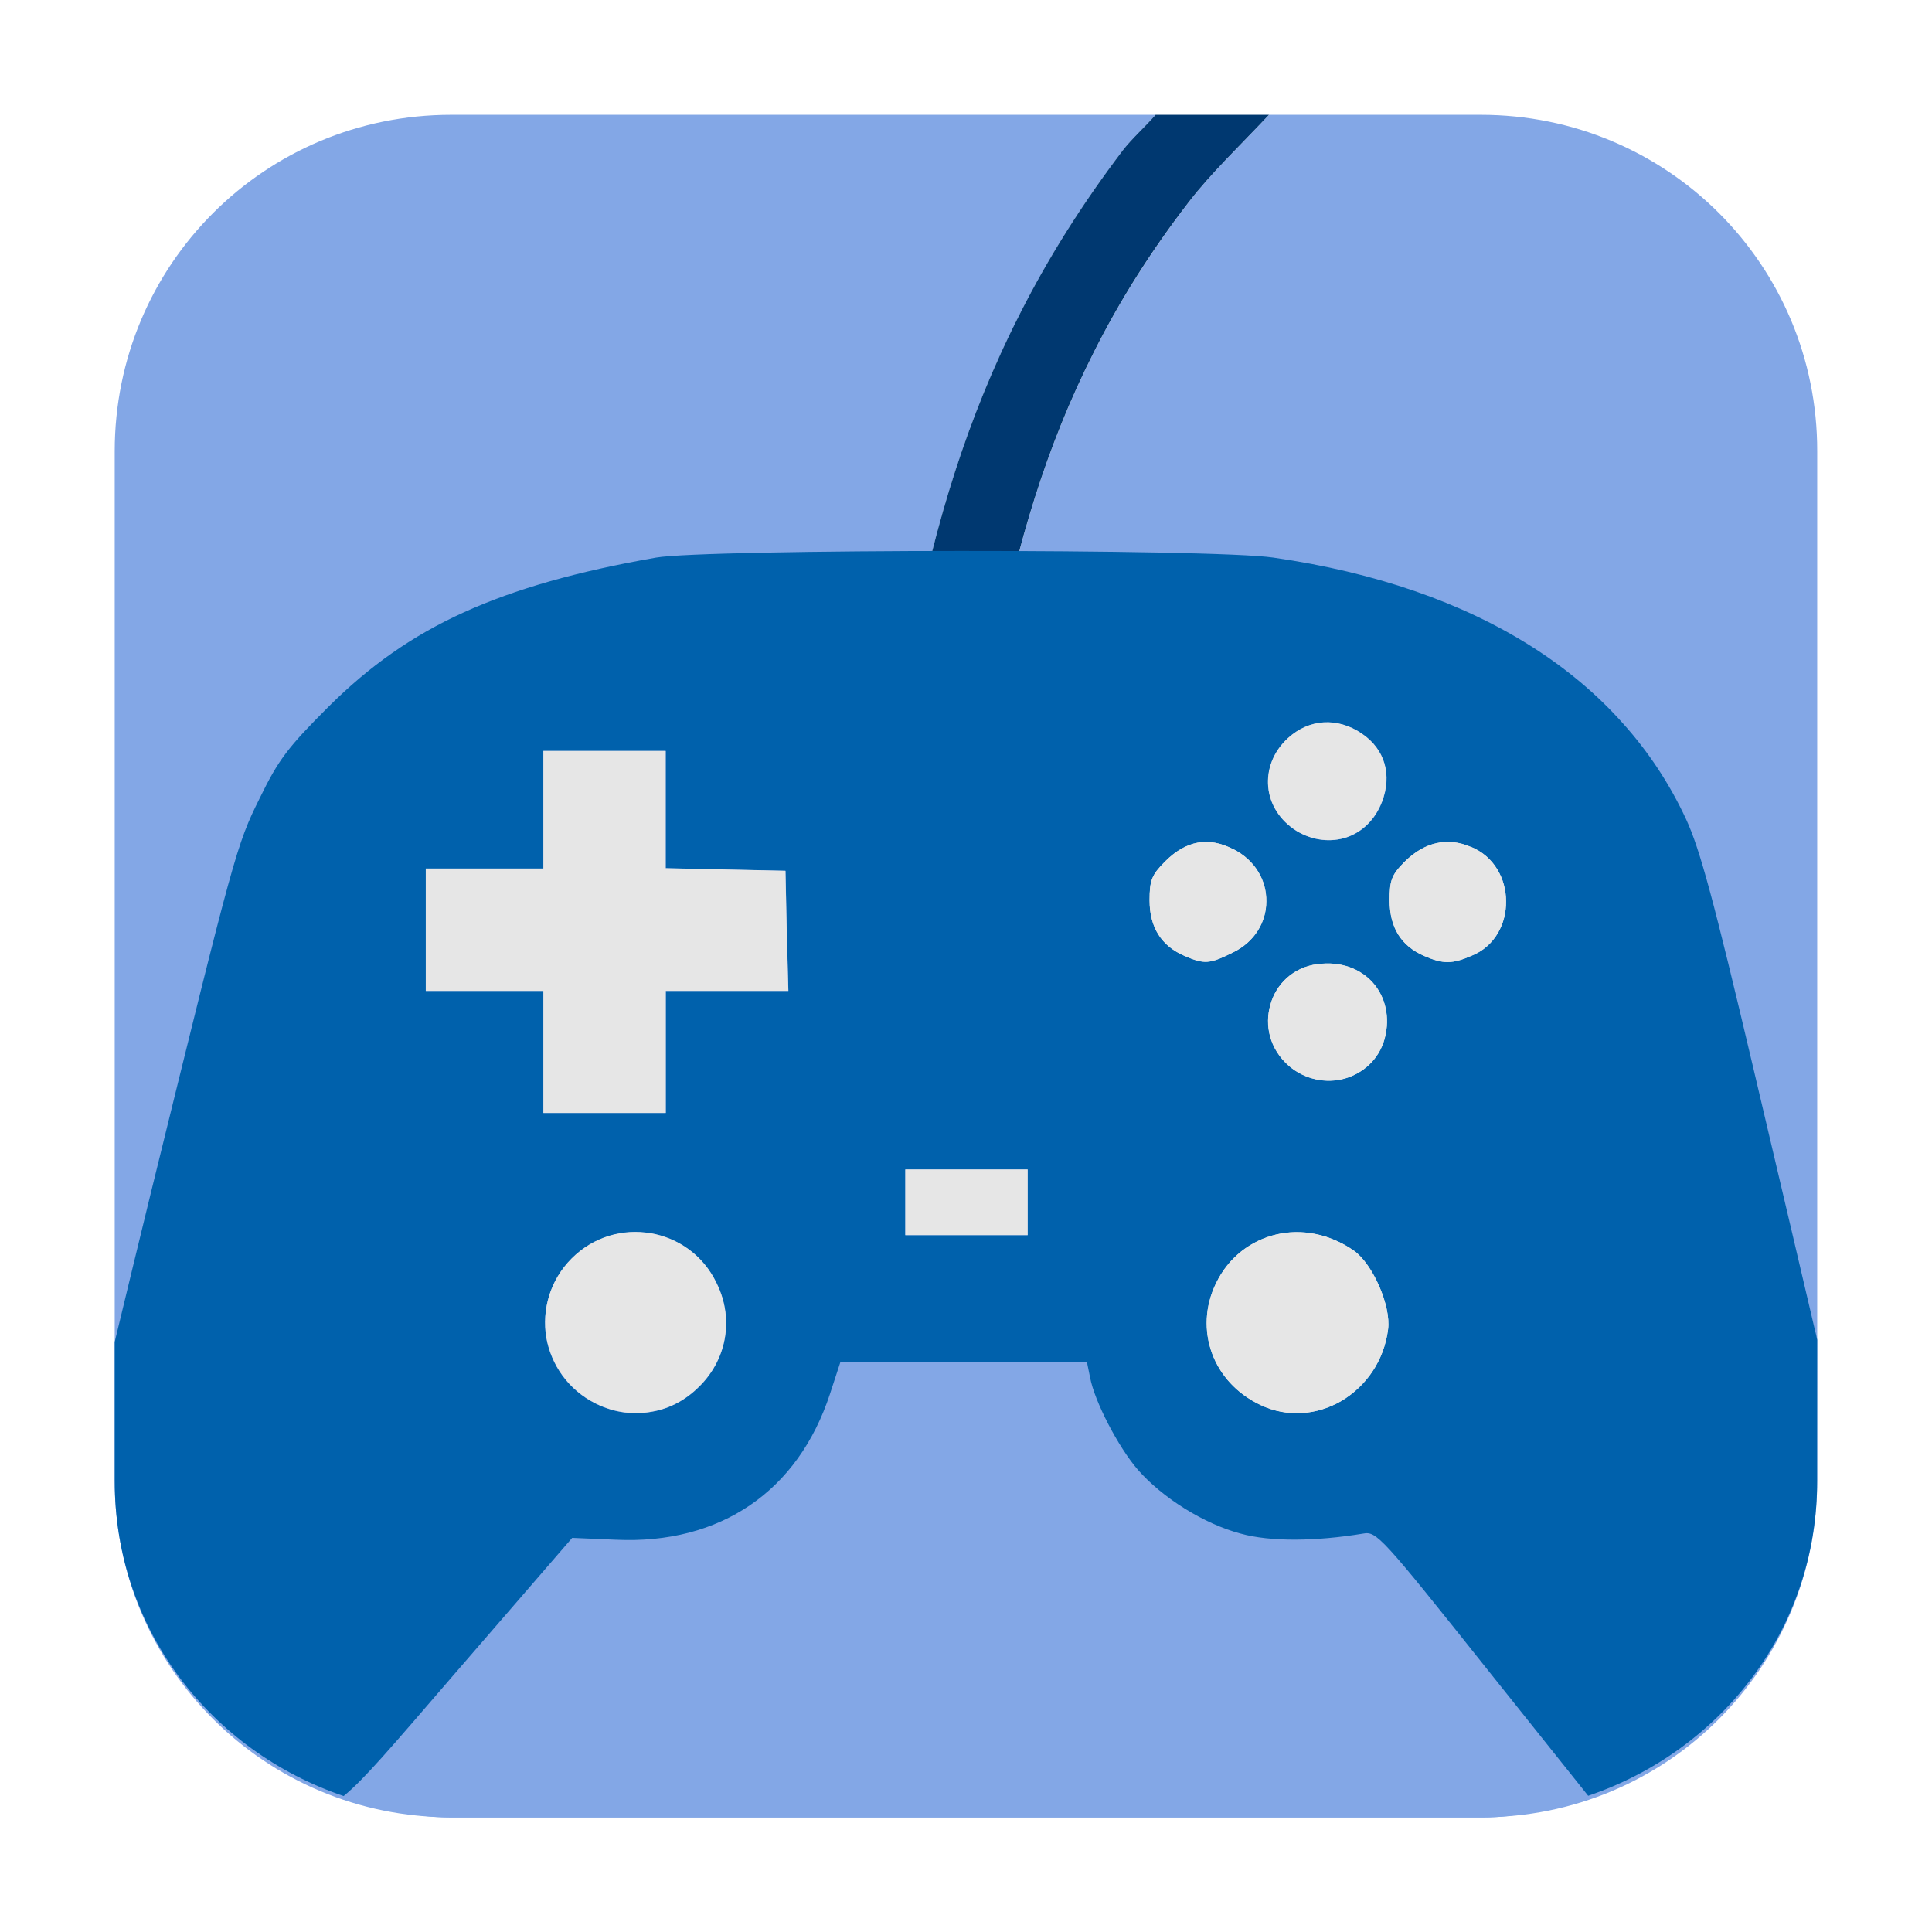 <svg height="24pt" viewBox="0 0 24 24" width="24pt" xmlns="http://www.w3.org/2000/svg"><g fill-rule="evenodd"><path d="m14.355 1.426h-8.75c-2.316 0-4.18 1.863-4.18 4.18v12.789c0 2.316 1.863 4.18 4.18 4.18h12.789c2.316.004 4.18-1.863 4.18-4.18v-12.789c.004-2.316-1.863-4.18-4.18-4.18h-2.629c-.336.359-.723.727-.992 1.078-.484.629-.867 1.242-1.176 1.855-.621 1.223-.953 2.422-1.203 3.641l-1.027-.211c.258-1.266.629-2.57 1.309-3.902.336-.664.754-1.336 1.27-2.016.113-.148.285-.301.41-.445zm0 0" fill="#83a7e6"/><path d="m14.355 1.426c-.125.145-.297.297-.41.445-.516.68-.934 1.352-1.27 2.016-.68 1.332-1.051 2.637-1.309 3.902l1.027.211c.25-1.219.582-2.418 1.203-3.641.309-.613.691-1.227 1.176-1.855.27-.352.656-.719.992-1.078zm0 0" fill="#003870"/><path d="m19.73 22.309-1.25-1.566c-1.324-1.664-1.379-1.723-1.547-1.691-.59.098-1.156.102-1.52 0-.457-.121-.973-.445-1.277-.793-.246-.285-.539-.852-.594-1.148l-.039-.191h-3.062l-.129.395c-.199.605-.539 1.074-.992 1.383-.453.309-1.02.461-1.672.43l-.539-.023-1.48 1.711c-.777.902-1.109 1.293-1.359 1.496.426.145.859.266 1.336.266h12.789c.473.004.91-.121 1.336-.266zm0 0" fill="#83a7e6"/><path d="m22.574 16.645c-.008-.043-.02-.09-.031-.133-.078-.34-.422-1.797-.762-3.242-.492-2.086-.664-2.723-.836-3.094-.203-.438-.469-.84-.789-1.195-.32-.359-.699-.676-1.129-.949-.863-.547-1.938-.922-3.207-1.105-.75-.113-7.051-.109-7.672 0-.98.172-1.742.387-2.387.68s-1.172.668-1.676 1.168c-.508.508-.625.66-.859 1.141-.289.582-.312.676-1.352 4.902-.141.582-.293 1.199-.449 1.852v1.727c0 1.844 1.195 3.355 2.844 3.914.25-.203.582-.594 1.359-1.496l1.48-1.711.539.023c.652.031 1.219-.121 1.672-.43.453-.309.793-.777.992-1.383l.129-.395h3.062l.039.191c.055.297.348.863.594 1.148.305.348.82.672 1.277.793.363.102.93.098 1.52 0 .168-.031.223.027 1.547 1.691l1.25 1.566c1.648-.559 2.848-2.07 2.844-3.914zm-5.656-7.531c.285.191.379.512.25.848-.086.223-.246.375-.441.441-.191.062-.414.043-.617-.078-.215-.133-.336-.336-.355-.547-.02-.215.059-.438.246-.609.262-.238.613-.262.918-.055zm-10.168.215h1.52v1.457l.742.016.746.016.016.746.02.746h-1.523v1.516h-1.52v-1.516h-1.461v-1.52h1.461zm4.496 5.199h1.52v.816h-1.52zm-3.164.793c.34.059.652.27.82.621.117.238.141.484.098.703-.043.223-.156.426-.316.582-.156.156-.355.27-.578.309-.223.043-.465.02-.703-.098-.348-.172-.559-.488-.617-.824-.055-.34.043-.707.316-.98.273-.273.641-.371.98-.312zm0 0" fill="#0061ac"/><g fill="#e6e6e6"><path d="m15.852 15.336c-.312.074-.59.281-.746.605-.141.289-.148.598-.051.867.098.27.305.504.602.645.336.16.707.125 1.008-.051.301-.18.527-.492.578-.887.039-.289-.188-.812-.426-.98-.305-.211-.652-.273-.965-.199zm0 0"/><path d="m15.852 15.336c.312-.074.66-.012.965.199.238.168.465.691.426.98-.051.395-.277.707-.578.887-.301.176-.672.211-1.008.051-.297-.141-.504-.375-.602-.645-.098-.27-.09-.578.051-.867.156-.324.434-.531.746-.605zm0 0"/><path d="m8.082 15.32c-.34-.059-.707.039-.98.312-.273.273-.371.641-.316.98.059.336.27.652.617.824.238.117.48.141.703.098.223-.039.422-.152.578-.309.16-.156.273-.359.316-.582.043-.219.02-.465-.098-.703-.168-.352-.48-.562-.82-.621zm0 0"/><path d="m11.246 14.527v.816h1.52v-.816zm0 0"/><path d="m16.367 11.977c-.305.039-.516.25-.586.504-.074.254-.012.547.227.758.203.176.469.223.695.16.23-.066.426-.238.496-.492.074-.273.008-.527-.145-.699-.156-.176-.402-.27-.688-.23zm0 0"/><path d="m16.367 11.977c.285-.039.531.055.688.23.152.172.219.426.145.699-.07.254-.266.426-.496.492-.227.062-.492.016-.695-.16-.238-.211-.301-.504-.227-.758.07-.254.281-.465.586-.504zm0 0"/><path d="m15.316 10.547c-.305-.156-.582-.105-.84.152-.168.168-.195.234-.195.484 0 .336.145.566.434.691.246.105.309.102.594-.039.281-.133.422-.387.422-.637.004-.254-.133-.512-.414-.652zm0 0"/><path d="m15.316 10.547c.281.141.418.398.414.652 0 .25-.141.504-.422.637-.285.141-.348.145-.594.039-.289-.125-.434-.355-.434-.691 0-.25.027-.316.195-.484.258-.258.535-.309.84-.152zm0 0"/><path d="m18.27 10.52c-.289-.125-.574-.059-.816.18-.168.168-.191.234-.191.484 0 .336.141.566.43.691.234.102.348.102.59-.004.289-.117.43-.398.426-.676 0-.277-.148-.559-.438-.676zm0 0"/><path d="m18.27 10.52c.289.117.438.398.438.676.004.277-.137.559-.426.676-.242.105-.355.105-.59.004-.289-.125-.43-.355-.43-.691 0-.25.023-.316.191-.484.242-.238.527-.305.816-.18zm0 0"/><path d="m6.75 9.328v1.461h-1.461v1.52h1.461v1.516h1.52v-1.516h1.523l-.02-.746-.016-.746-.746-.016-.742-.016v-1.457zm0 0"/><path d="m16.918 9.113c-.305-.207-.656-.184-.918.055-.188.172-.266.395-.246.609.02.211.141.414.355.547.203.121.426.141.617.078.195-.066.355-.219.441-.441.129-.336.035-.656-.25-.848zm0 0"/></g></g></svg>